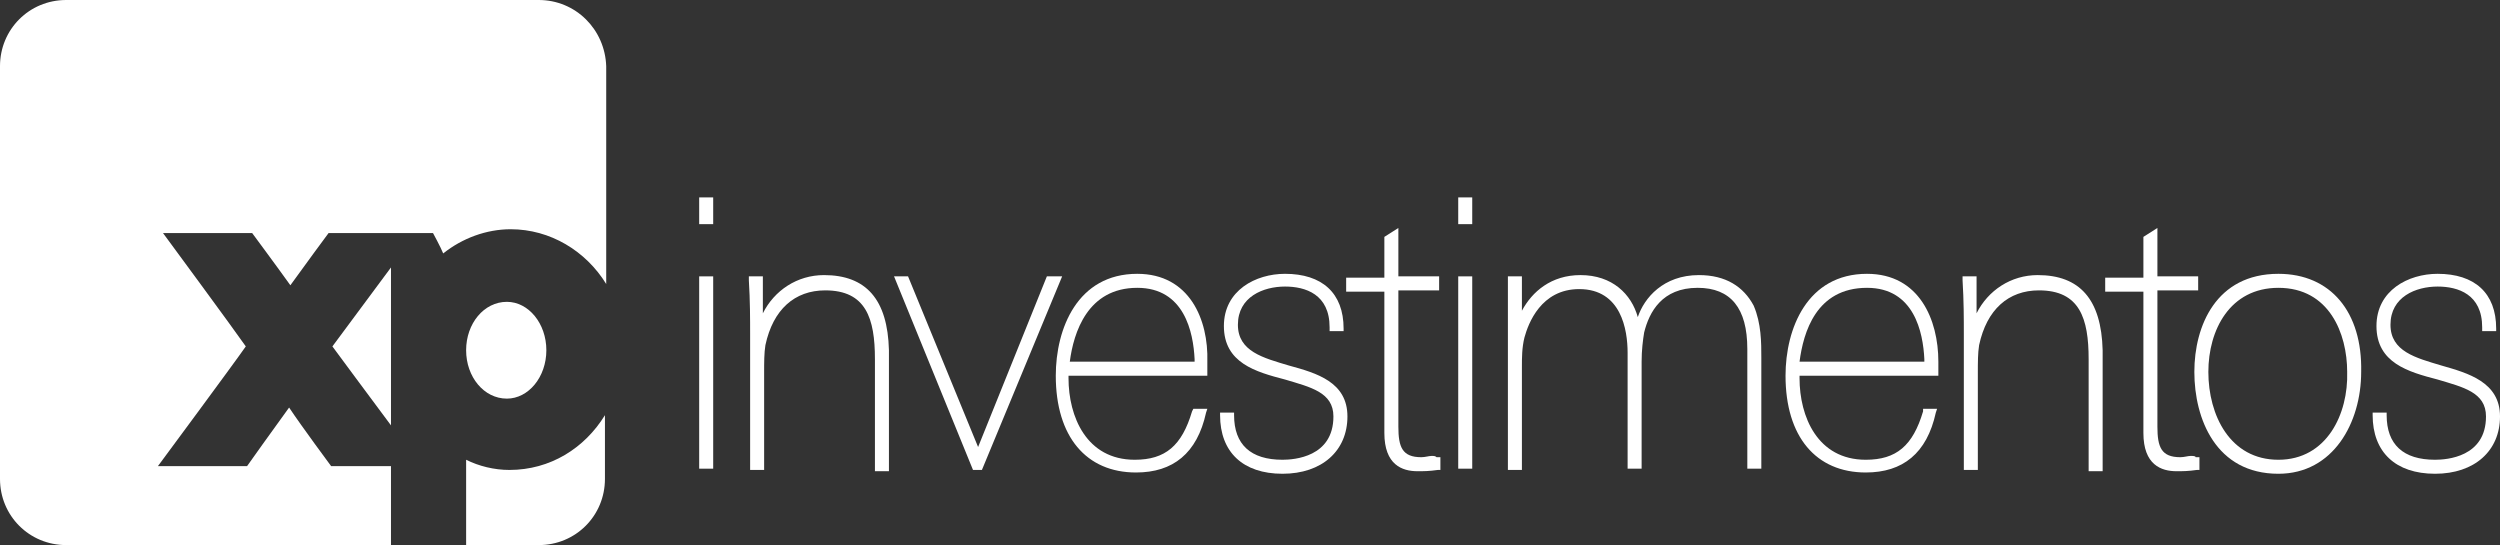 <?xml version="1.0" encoding="UTF-8"?>
<svg enable-background="new 0 0 196.3 42.8" version="1.1" viewBox="0 0 196.3 42.8" xml:space="preserve" xmlns="http://www.w3.org/2000/svg">
<rect x="0" y="0" width="196.3" height="42.8" fill="#333333" stroke="none"/>
<style type="text/css">
	.st0{fill:#FFFFFF;}
</style>
	<rect class="st0 hide" x="54.9" y="21.7" width="1.1" height="15.1"/>
	<rect class="st0 hide" x="54.9" y="15.5" width="1.1" height="2.1"/>
	<path class="st0 hide" d="m64.7 21.6c-2.1 0-3.9 1.2-4.8 3v-2.9h-1.1v0.3c0.1 1.6 0.1 3.1 0.1 4.2v10.7h1.1v-7.7c0-0.7 0-1.5 0.1-2.1 0.6-2.8 2.3-4.3 4.7-4.3 3.2 0 3.9 2.2 3.9 5.4v8.8h1.1v-9.5c-0.1-4-1.8-5.9-5.1-5.9z"/>
	<polygon class="st0 hide" points="82.2 21.7 76.8 35.1 71.3 21.7 70.2 21.7 76.4 36.9 77.1 36.9 83.4 21.7"/>
	<path class="st0 hide" d="m89.3 21.5c-4.7 0-6.4 4.3-6.4 8 0 4.8 2.4 7.6 6.3 7.6 2.9 0 4.8-1.5 5.5-4.7l0.1-0.3h-1.1l-0.1 0.2c-0.8 2.7-2.1 3.8-4.5 3.8-3.8 0-5.2-3.4-5.2-6.4v-0.2h10.9v-1.1c0.1-3.3-1.4-6.9-5.5-6.9zm4.5 6.9h-9.8c0.3-2.3 1.4-5.8 5.3-5.8 3.7 0 4.4 3.5 4.5 5.6v0.2z"/>
	<path class="st0 hide" d="m101.2 28.7c-2-0.6-4-1.1-4-3.2 0-2.2 2-3 3.7-3 1.6 0 3.5 0.6 3.5 3.2v0.3h1.1v-0.2c0-2.8-1.7-4.3-4.6-4.3-2.3 0-4.8 1.3-4.8 4.1 0 2.9 2.5 3.6 4.8 4.2 2 0.6 3.8 1 3.8 2.9 0 3.2-3.1 3.4-4 3.4-2.5 0-3.8-1.2-3.8-3.5v-0.2h-1.1v0.2c0 2.9 1.8 4.6 4.9 4.6s5.1-1.8 5.1-4.5-2.4-3.4-4.6-4z"/>
	<path class="st0 hide" d="m112.4 35.8c-0.2 0-0.5 0.1-0.8 0.1-1.5 0-1.8-0.8-1.8-2.4v-10.7h3.2v-1.1h-3.2v-3.8l-1.1 0.7v3.2h-3v1.1h3v11.1c0 2.5 1.4 3 2.6 3 0.5 0 0.9 0 1.6-0.1h0.2v-1h-0.3c-0.1-0.1-0.2-0.1-0.4-0.1z"/>
	<rect class="st0 hide" x="114.5" y="21.7" width="1.1" height="15.1"/>
	<rect class="st0 hide" x="114.5" y="15.5" width="1.1" height="2.1"/>
	<path class="st0 hide" d="m133.4 21.6c-2.8 0-4.3 1.8-4.8 3.3-0.5-1.8-2-3.3-4.5-3.3-2.3 0-3.8 1.3-4.6 2.8v-2.7h-1.1v0.3 2.1 2.1 10.7h1.1v-8.1c0-0.7 0-1.5 0.2-2.3 0.3-1.1 1.3-3.8 4.3-3.8 3.3 0 3.8 3.2 3.8 5v9.1h1.1v-8.4c0-0.9 0.1-1.7 0.2-2.3 0.4-1.6 1.4-3.5 4.2-3.5 2.6 0 3.9 1.6 3.9 4.8v9.4h1.1v-8.7c0-1.2 0-2.7-0.6-4.1-0.8-1.5-2.2-2.4-4.3-2.4z"/>
	<path class="st0 hide" d="m146.6 21.5c-4.7 0-6.4 4.3-6.4 8 0 4.8 2.4 7.6 6.3 7.6 2.9 0 4.8-1.5 5.5-4.7l0.1-0.3h-1.1v0.2c-0.8 2.7-2.1 3.8-4.5 3.8-3.8 0-5.2-3.4-5.2-6.4v-0.2h10.9v-1.1c0-3.3-1.5-6.9-5.6-6.9zm4.5 6.9h-9.8c0.3-2.3 1.3-5.8 5.3-5.8 3.7 0 4.4 3.5 4.5 5.6v0.2z"/>
	<path class="st0 hide" d="m160 21.6c-2.1 0-3.9 1.2-4.8 3v-2.9h-1.1v0.3c0.1 1.6 0.1 3.1 0.1 4.2v10.7h1.1v-7.7c0-0.7 0-1.5 0.1-2.1 0.6-2.8 2.3-4.3 4.7-4.3 3.2 0 3.9 2.2 3.9 5.4v8.8h1.1v-9.5c-0.1-4-1.8-5.9-5.1-5.9z"/>
	<path class="st0 hide" d="m172 35.8c-0.2 0-0.5 0.1-0.8 0.1-1.5 0-1.8-0.8-1.8-2.4v-10.7h3.2v-1.1h-3.2v-3.8l-1.1 0.7v3.2h-3v1.1h3v11.1c0 2.5 1.4 3 2.6 3 0.5 0 0.9 0 1.6-0.1h0.2v-1h-0.3c0-0.1-0.2-0.1-0.4-0.1z"/>
	<path class="st0 hide" d="m178.9 21.5c-4.9 0-6.6 4.1-6.6 7.7 0 3.7 1.7 8 6.6 8 4.3 0 6.5-4 6.5-8 0.1-4.7-2.4-7.7-6.5-7.7zm0 14.6c-3.8 0-5.5-3.5-5.5-6.9 0-3.3 1.7-6.6 5.5-6.6 4 0 5.4 3.6 5.4 6.6 0.1 3.3-1.6 6.9-5.4 6.9z"/>
	<path class="st0 hide" d="m191.7 28.7c-2-0.6-4-1.1-4-3.2 0-2.2 2-3 3.7-3 1.6 0 3.5 0.6 3.5 3.2v0.3h1.1v-0.2c0-2.8-1.7-4.3-4.6-4.3-2.3 0-4.8 1.3-4.8 4.1 0 2.9 2.5 3.6 4.8 4.2 2 0.6 3.8 1 3.8 2.9 0 3.2-3.1 3.4-4 3.4-2.5 0-3.8-1.2-3.8-3.5v-0.2h-1.1v0.2c0 2.9 1.8 4.6 4.9 4.6s5.1-1.8 5.1-4.5-2.5-3.4-4.6-4z"/>
	<path class="st0" d="m40 36.9c-1.2 0-2.4-0.3-3.4-0.8v6.7h5.7c2.9 0 5.2-2.3 5.2-5.2v-5c-1.6 2.6-4.3 4.3-7.5 4.3z"/>
	<path class="st0" d="M30.7,33.4V21c-1.7,2.3-4,5.4-4.6,6.2C26.7,28,28.9,31,30.7,33.4z"/>
	<path class="st0" d="m42.3 0h-37.1c-2.9 0-5.2 2.3-5.2 5.2v32.4c0 2.9 2.3 5.2 5.2 5.2h25.5v-6.2h-4.7s-2.3-3.1-3.3-4.6c-1.1 1.5-3.3 4.6-3.3 4.6h-7s6-8.1 6.9-9.4c-0.9-1.3-6.5-8.9-6.5-8.9h7s2 2.7 3 4.1c1-1.4 3-4.1 3-4.1h8.2s0.6 1.1 0.8 1.6c1.5-1.2 3.4-1.9 5.3-1.9 3.1 0 5.9 1.7 7.5 4.3v-17.1c-0.1-2.9-2.4-5.2-5.3-5.2z"/>
	<path class="st0" d="m42.9 27.5c0-2.1-1.4-3.8-3.1-3.8-1.8 0-3.2 1.7-3.2 3.8s1.4 3.8 3.2 3.8c1.7 0 3.1-1.7 3.1-3.8z"/>
</svg>
